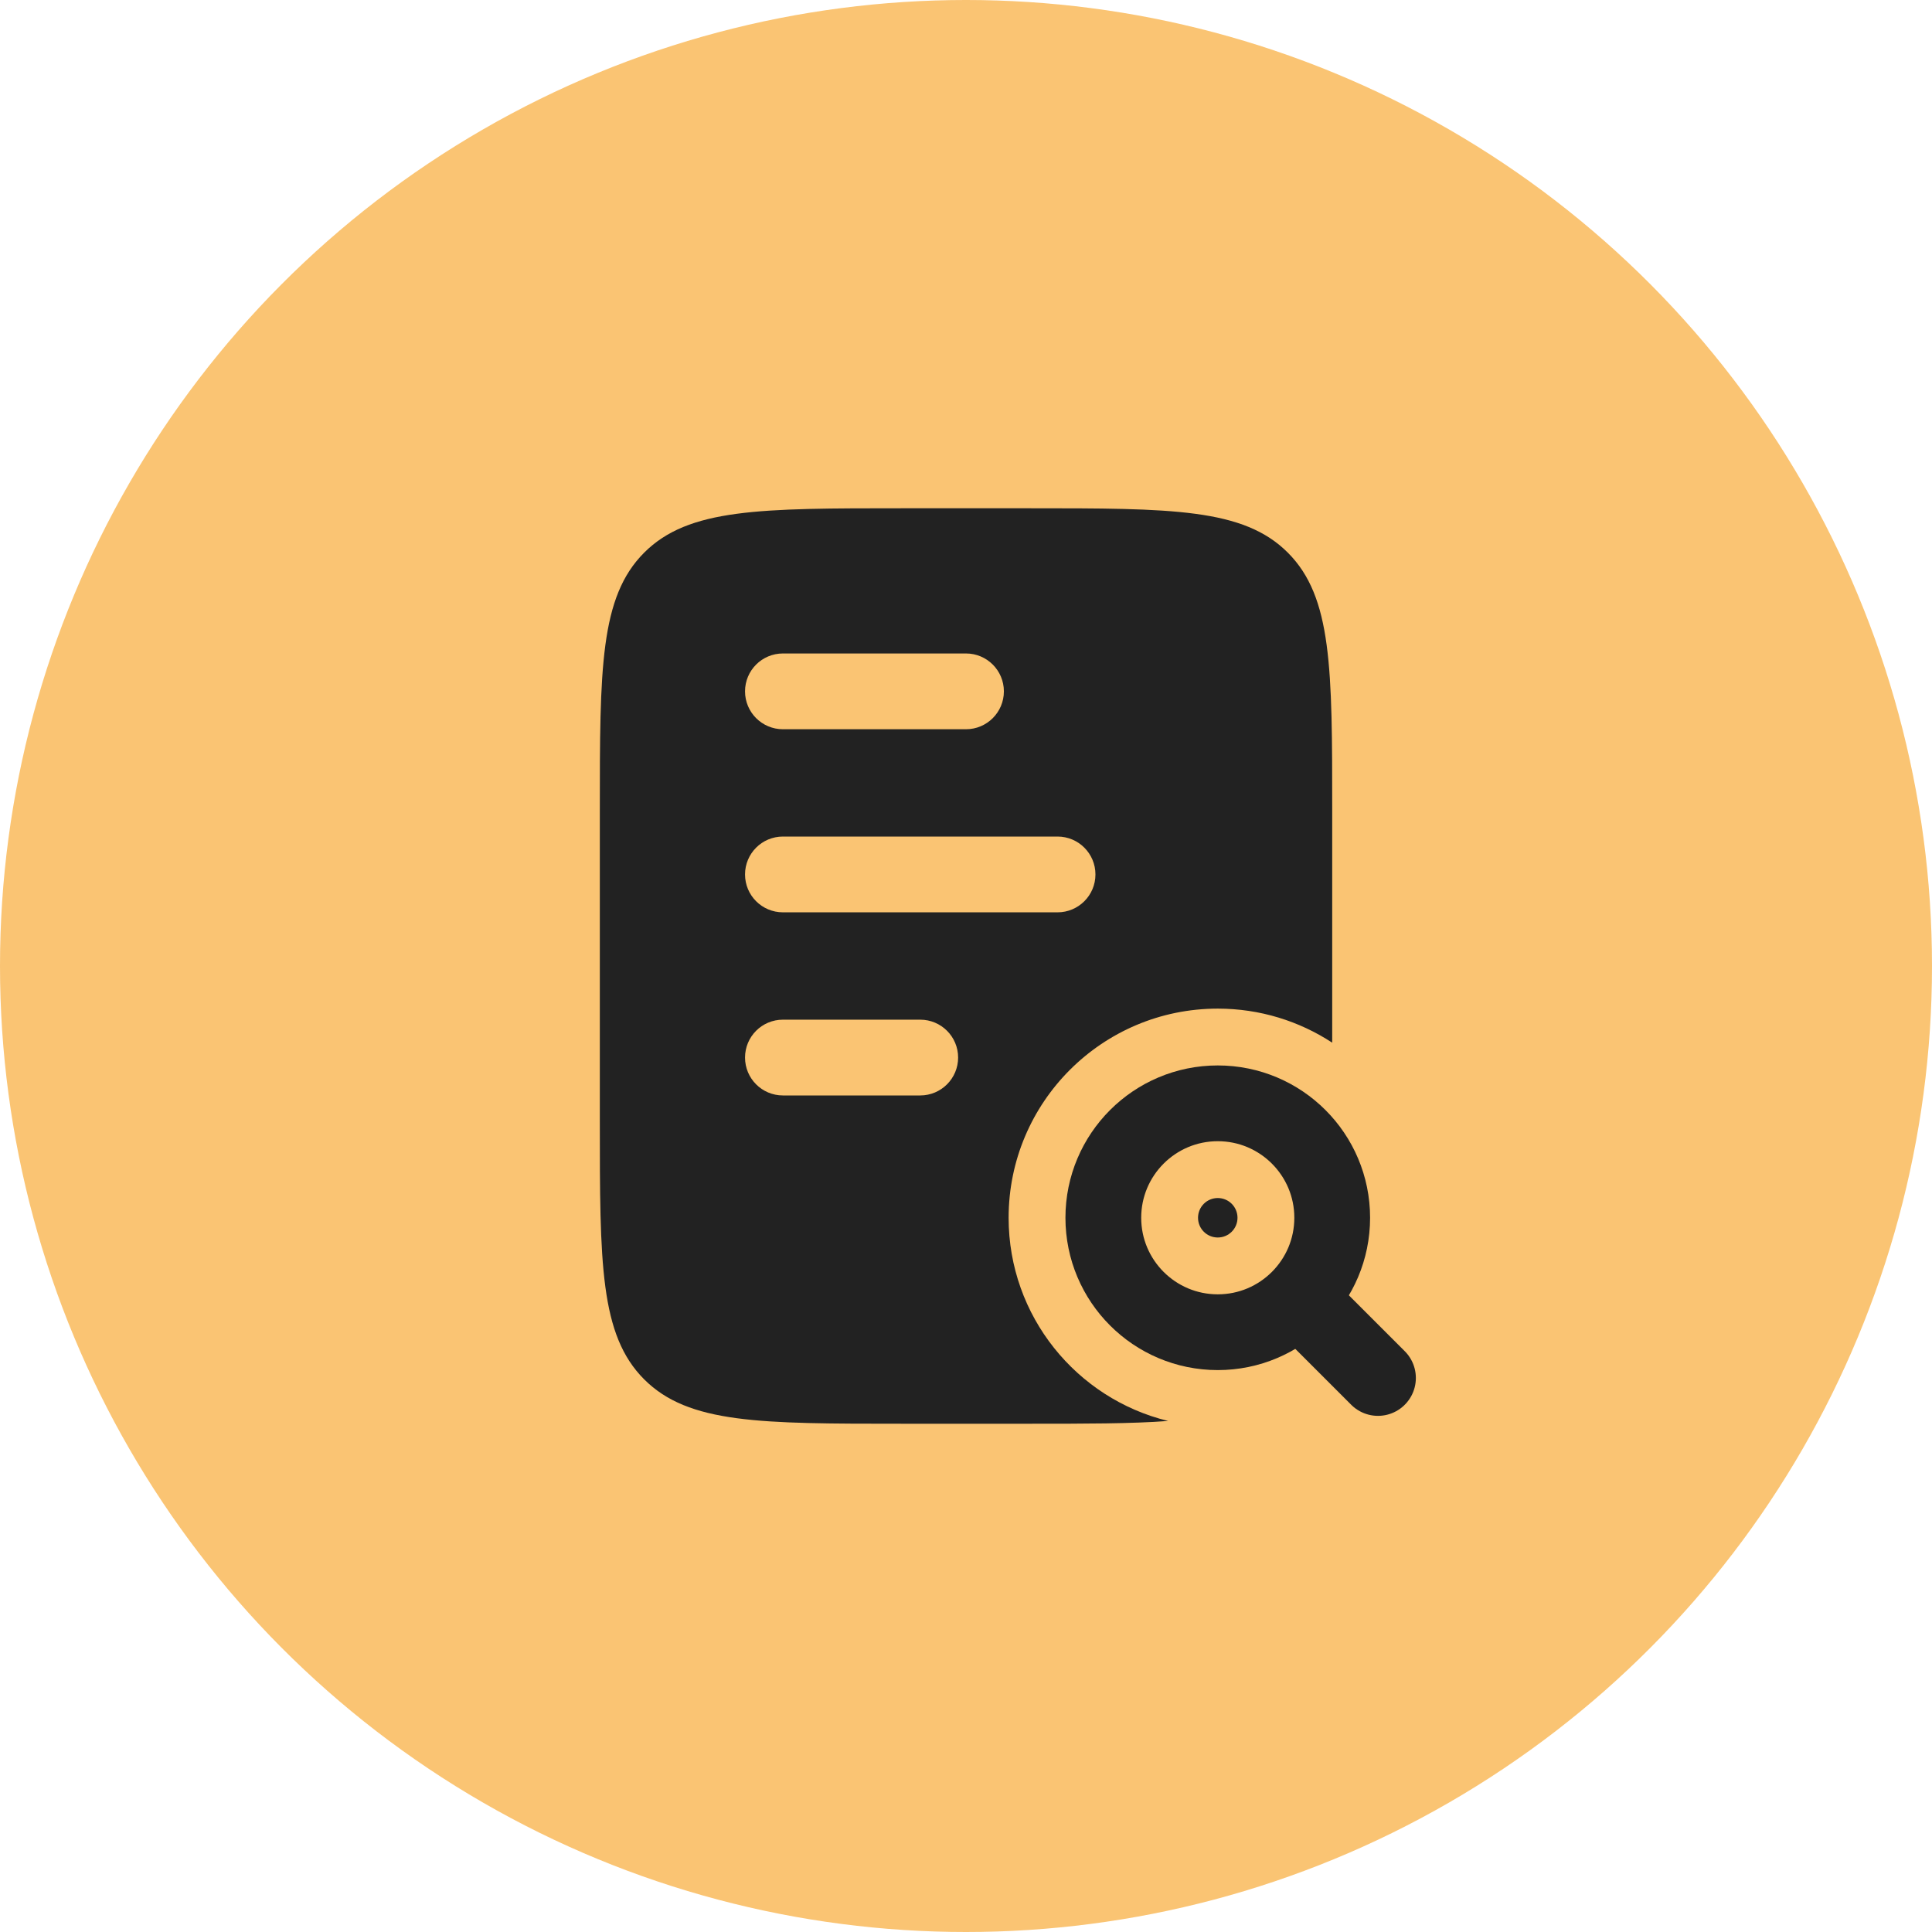 <svg width="51" height="51" viewBox="0 0 51 51" fill="none" xmlns="http://www.w3.org/2000/svg">
<g id="test1">
<circle id="Ellipse 48" opacity="0.8" cx="25.5" cy="25.5" r="25.5" fill="#F8B550"/>
<g id="File_dock_search_fill">
<g id="Group 8656">
<circle id="Ellipse 65" cx="32.146" cy="32.146" r="3.021" stroke="#222222" stroke-width="2"/>
<path id="Vector 109" d="M36.375 36.375L34.562 34.562" stroke="#222222" stroke-width="2" stroke-linecap="round"/>
</g>
<path id="Subtract" fill-rule="evenodd" clip-rule="evenodd" d="M15.834 21.417C15.834 17.645 15.834 15.76 17.005 14.588C18.177 13.417 20.062 13.417 23.834 13.417H27.167C30.938 13.417 32.824 13.417 33.995 14.588C35.167 15.76 35.167 17.645 35.167 21.417V27.524C34.299 26.956 33.261 26.625 32.146 26.625C29.097 26.625 26.625 29.097 26.625 32.146C26.625 34.744 28.419 36.922 30.836 37.51C29.861 37.583 28.662 37.583 27.167 37.583H23.834C20.062 37.583 18.177 37.583 17.005 36.412C15.834 35.24 15.834 33.355 15.834 29.583V21.417ZM32.146 31.625C31.858 31.625 31.625 31.858 31.625 32.146C31.625 32.434 31.858 32.667 32.146 32.667C32.434 32.667 32.667 32.434 32.667 32.146C32.667 31.858 32.434 31.625 32.146 31.625ZM20.667 17.25C20.114 17.25 19.667 17.698 19.667 18.25C19.667 18.802 20.114 19.25 20.667 19.25H25.5C26.052 19.25 26.5 18.802 26.5 18.25C26.5 17.698 26.052 17.25 25.5 17.25H20.667ZM20.667 22.083C20.114 22.083 19.667 22.531 19.667 23.083C19.667 23.636 20.114 24.083 20.667 24.083L27.917 24.083C28.469 24.083 28.917 23.636 28.917 23.083C28.917 22.531 28.469 22.083 27.917 22.083L20.667 22.083ZM20.667 26.917C20.114 26.917 19.667 27.364 19.667 27.917C19.667 28.469 20.114 28.917 20.667 28.917H24.292C24.844 28.917 25.292 28.469 25.292 27.917C25.292 27.364 24.844 26.917 24.292 26.917H20.667Z" fill="#222222"/>
</g>
</g>
</svg>
